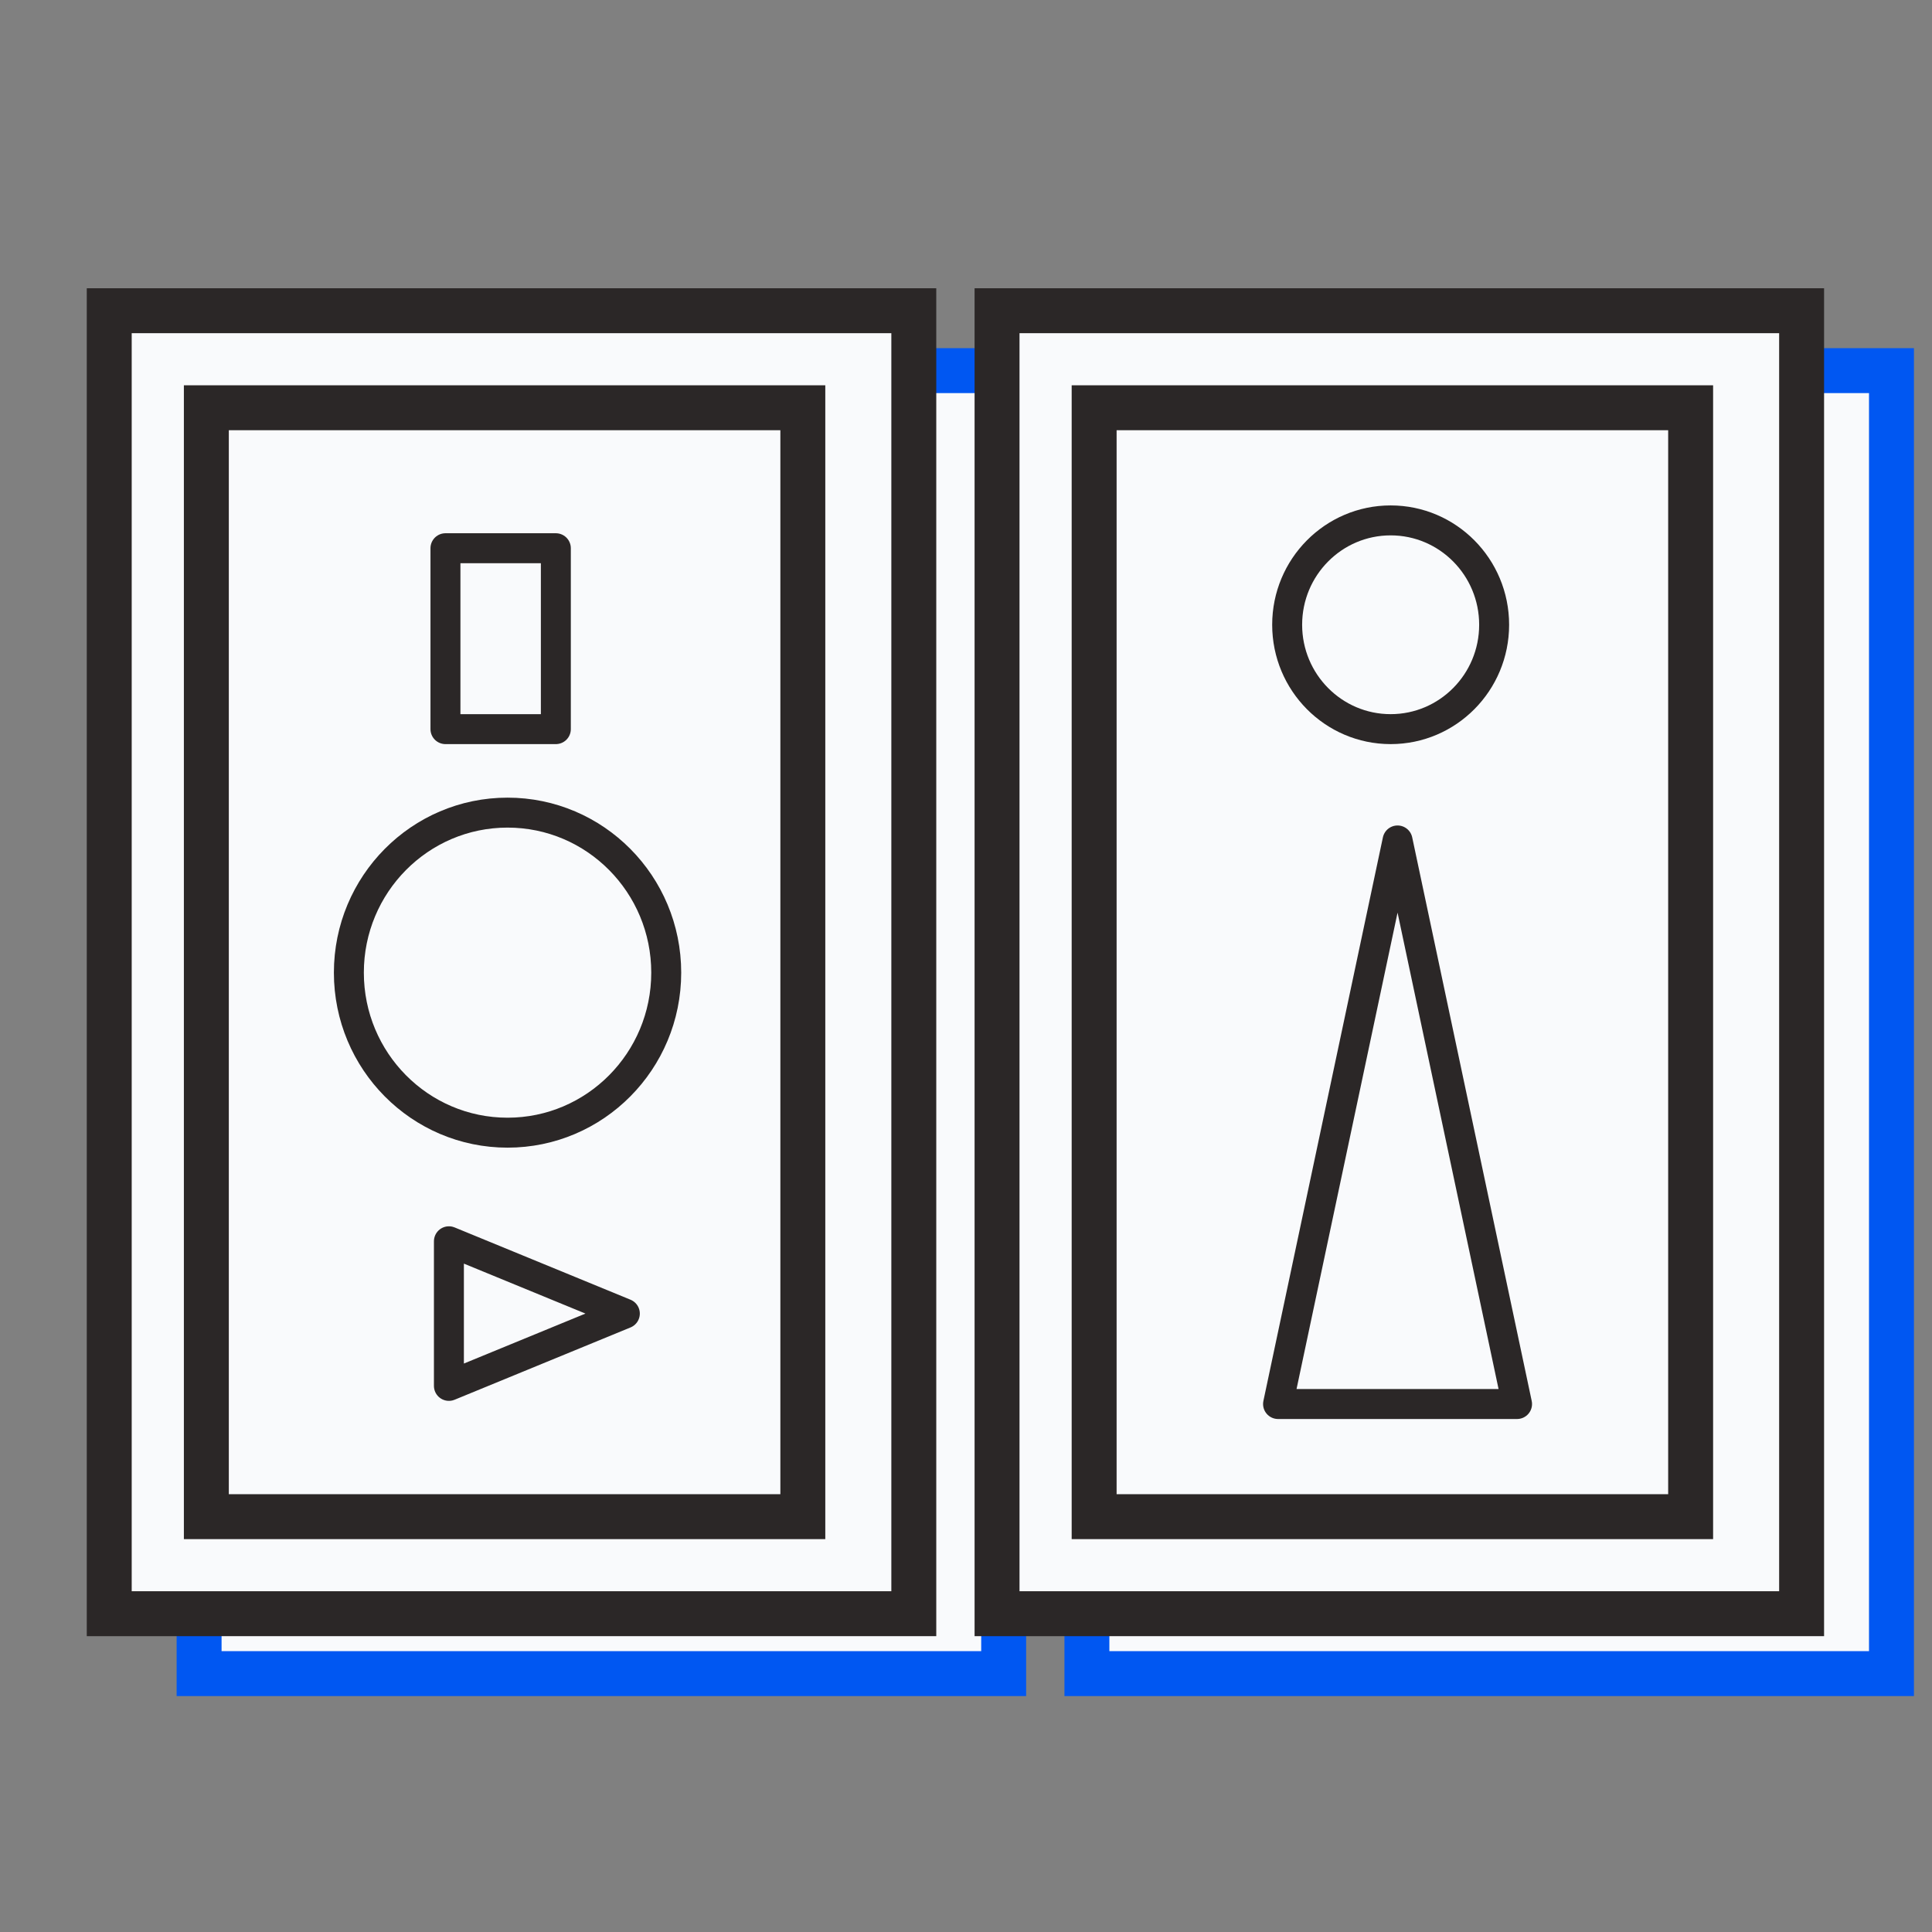 <svg width="129" height="129" viewBox="0 0 129 129" fill="none" xmlns="http://www.w3.org/2000/svg"><rect x="0" y="0" width="129" height="129" fill="#808080" stroke="none"/><g clip-path="url(#clip0_2839_5626)"><path d="M13.294 24.747H67.015V111.747H13.294V24.747Z" fill="#F9FAFC"/><path d="M19.778 31.226H59.605V105.268H19.778V31.226Z" fill="#F9FAFC"/><path d="M72.573 24.747H126.294V111.747H72.573V24.747Z" fill="#F9FAFC"/><path d="M79.056 31.226H118.884V105.268H79.056V31.226Z" fill="#F9FAFC"/><path d="M13.294 24.747H67.015V111.747H13.294V24.747Z" stroke="#0057F2" stroke-width="3"/><path d="M19.778 31.226H59.605V105.268H19.778V31.226Z" stroke="#0057F2" stroke-width="3"/><path d="M72.573 24.747H126.294V111.747H72.573V24.747Z" stroke="#0057F2" stroke-width="3"/><path d="M79.056 31.226H118.884V105.268H79.056V31.226Z" stroke="#0057F2" stroke-width="3"/><path d="M105.764 45.716C105.764 49.564 102.671 52.684 98.854 52.684C95.038 52.684 91.944 49.564 91.944 45.716C91.944 41.867 95.038 38.747 98.854 38.747C102.671 38.747 105.764 41.867 105.764 45.716Z" stroke="#0057F2" stroke-width="2" stroke-linejoin="round"/><path d="M99.315 60.117L107.294 97.747H91.336L99.315 60.117Z" stroke="#0057F2" stroke-width="2" stroke-linejoin="round"/><path d="M50.484 68.944C50.484 74.845 45.741 79.629 39.889 79.629C34.038 79.629 29.294 74.845 29.294 68.944C29.294 63.043 34.038 58.259 39.889 58.259C45.741 58.259 50.484 63.043 50.484 68.944Z" stroke="#0057F2" stroke-width="2" stroke-linejoin="round"/><path d="M35.743 40.605H43.114V52.684H35.743V40.605Z" stroke="#0057F2" stroke-width="2" stroke-linejoin="round"/><path d="M47.721 91.708L35.974 96.536L35.974 86.88L47.721 91.708Z" stroke="#0057F2" stroke-width="2" stroke-linejoin="round"/><path d="M7.294 20.747H61.015V107.747H7.294V20.747Z" fill="#F9FAFC"/><path d="M13.778 27.226H53.605V101.268H13.778V27.226Z" fill="#F9FAFC"/><path d="M66.573 20.747H120.294V107.747H66.573V20.747Z" fill="#F9FAFC"/><path d="M73.056 27.226H112.884V101.268H73.056V27.226Z" fill="#F9FAFC"/><path d="M7.294 20.747H61.015V107.747H7.294V20.747Z" stroke="#2B2727" stroke-width="3"/><path d="M13.778 27.226H53.605V101.268H13.778V27.226Z" stroke="#2B2727" stroke-width="3"/><path d="M66.573 20.747H120.294V107.747H66.573V20.747Z" stroke="#2B2727" stroke-width="3"/><path d="M73.056 27.226H112.884V101.268H73.056V27.226Z" stroke="#2B2727" stroke-width="3"/><path d="M99.764 41.716C99.764 45.564 96.671 48.684 92.854 48.684C89.038 48.684 85.944 45.564 85.944 41.716C85.944 37.867 89.038 34.747 92.854 34.747C96.671 34.747 99.764 37.867 99.764 41.716Z" stroke="#2B2727" stroke-width="2" stroke-linejoin="round"/><path d="M93.315 56.117L101.294 93.747H85.336L93.315 56.117Z" stroke="#2B2727" stroke-width="2" stroke-linejoin="round"/><path d="M44.484 64.944C44.484 70.845 39.741 75.629 33.889 75.629C28.038 75.629 23.294 70.845 23.294 64.944C23.294 59.043 28.038 54.259 33.889 54.259C39.741 54.259 44.484 59.043 44.484 64.944Z" stroke="#2B2727" stroke-width="2" stroke-linejoin="round"/><path d="M29.743 36.605H37.114V48.684H29.743V36.605Z" stroke="#2B2727" stroke-width="2" stroke-linejoin="round"/><path d="M41.721 87.708L29.974 92.536L29.974 82.88L41.721 87.708Z" stroke="#2B2727" stroke-width="2" stroke-linejoin="round"/></g><defs><clipPath id="clip0_2839_5626"><rect width="128" height="128" fill="white" transform="translate(0.294 0.747)"/></clipPath></defs></svg>